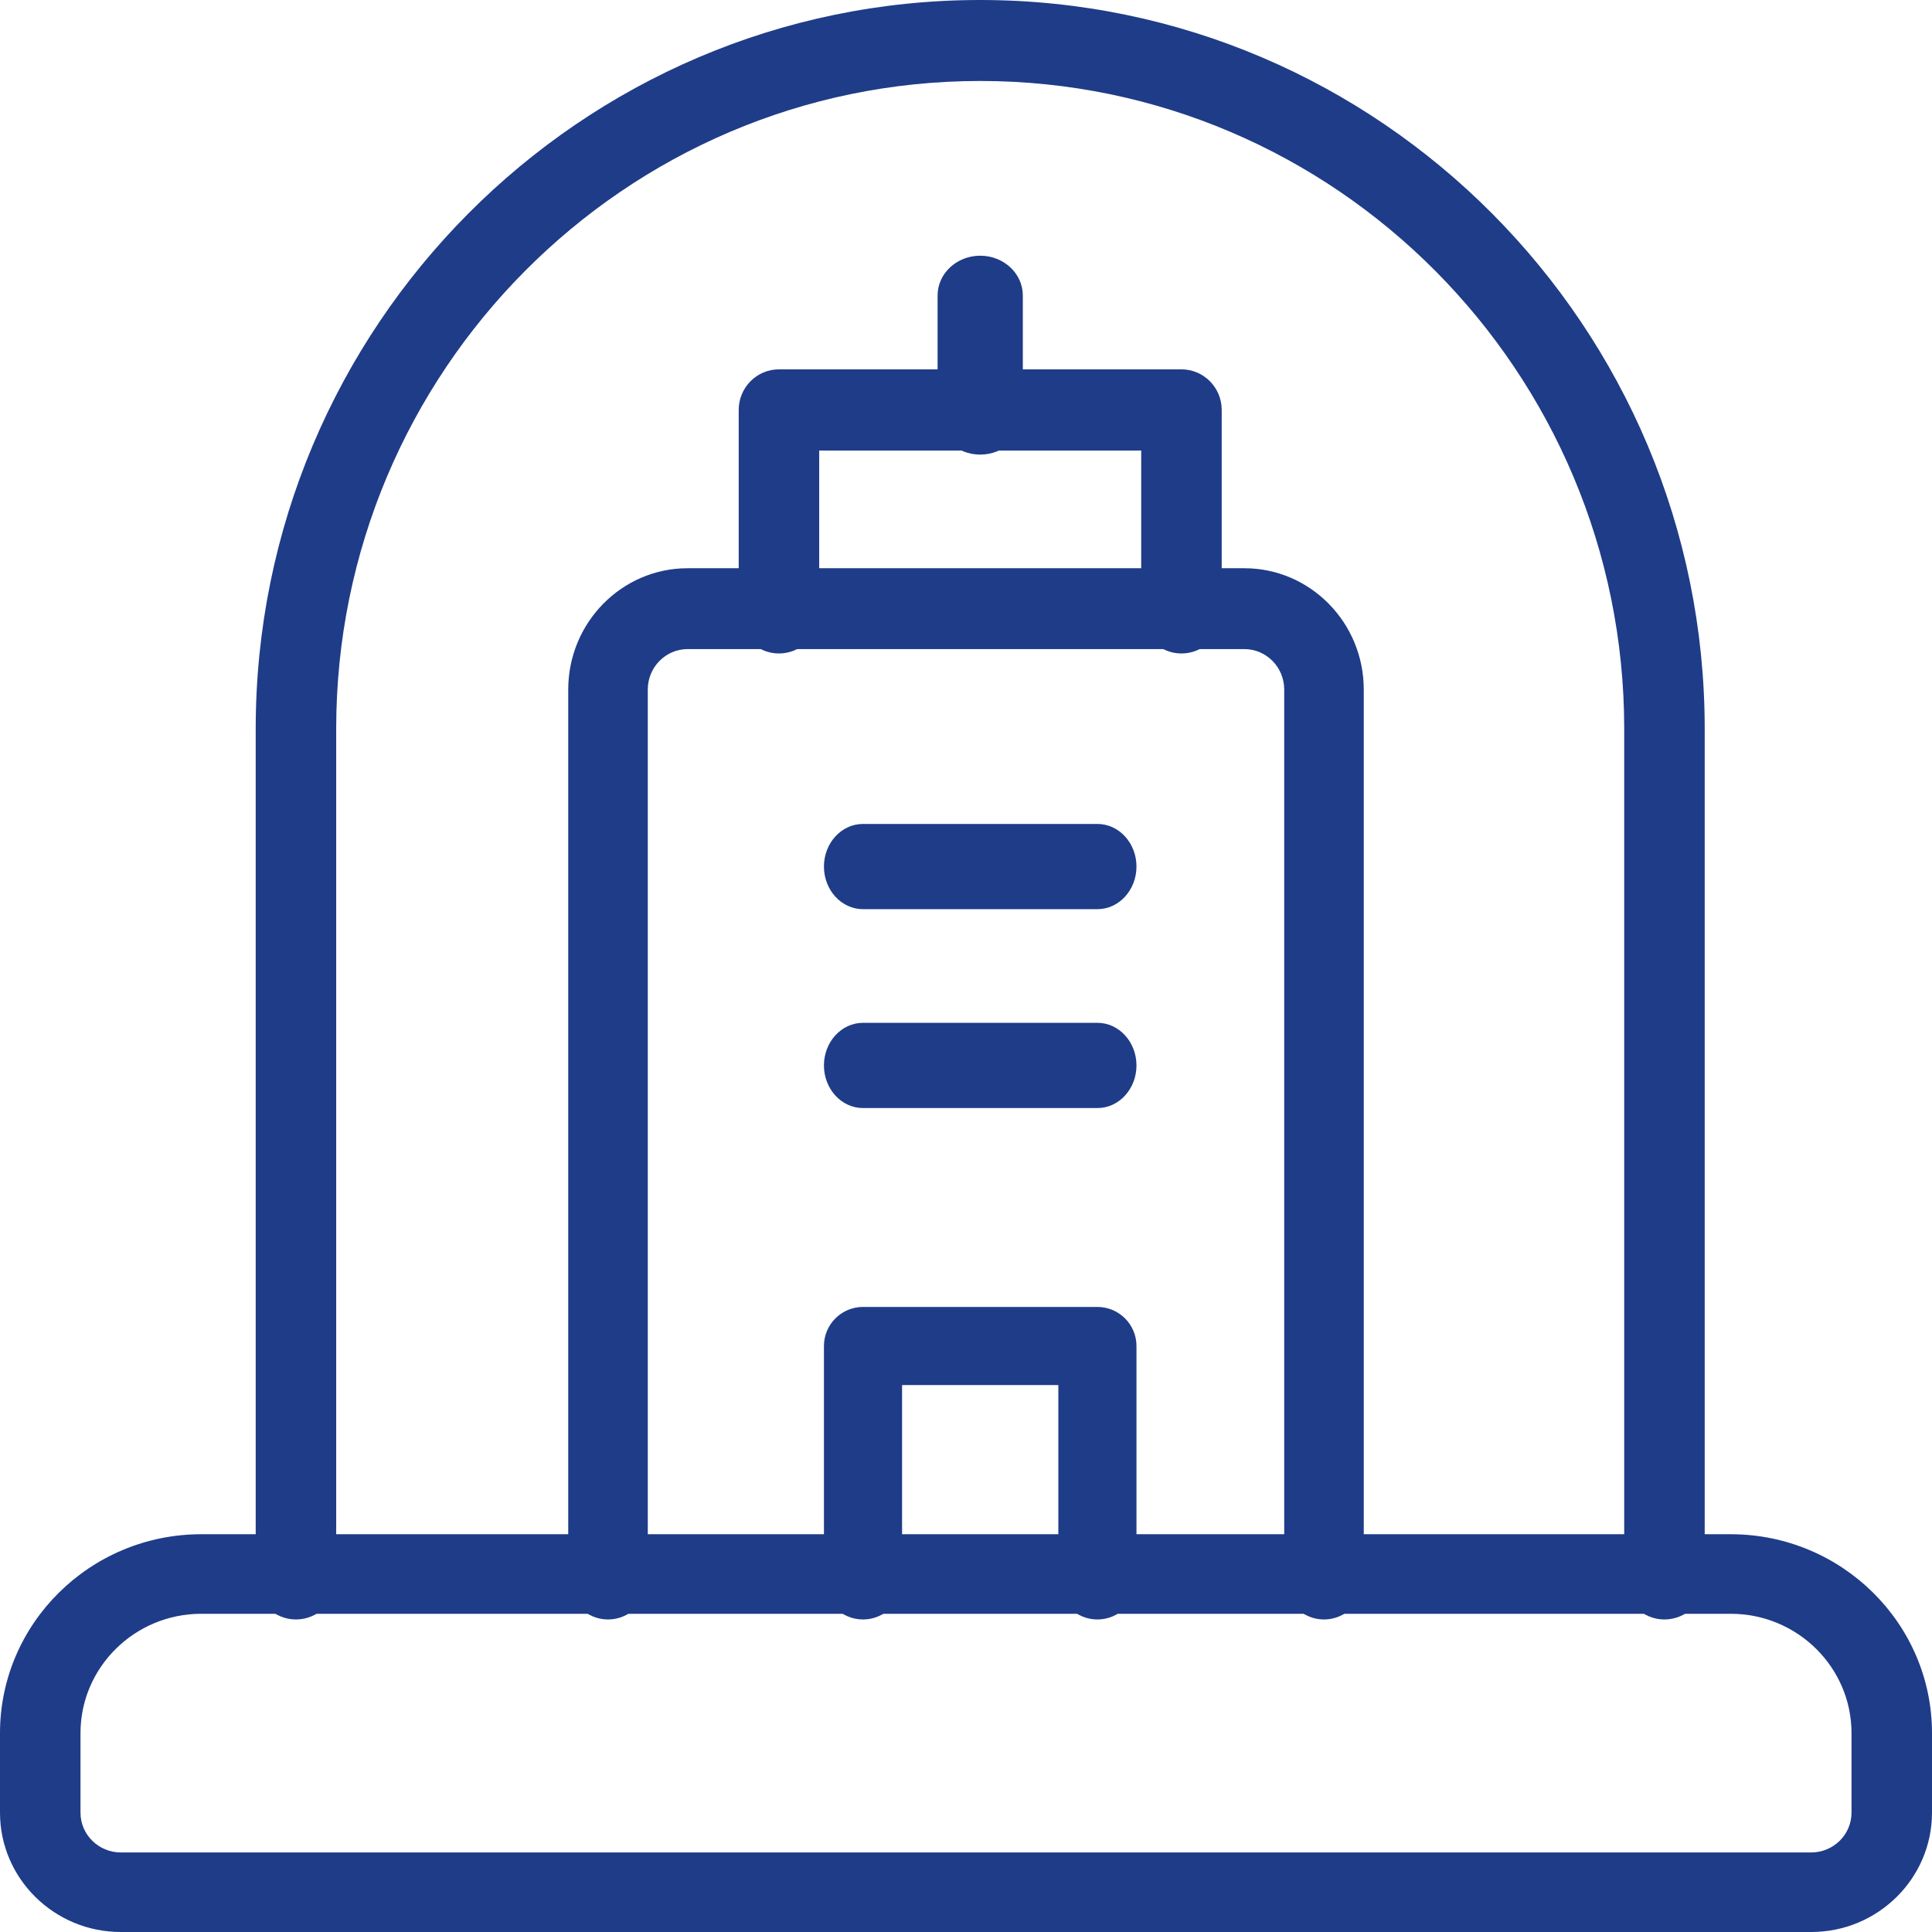 <?xml version="1.0" encoding="UTF-8"?>
<svg width="68px" height="68px" viewBox="0 0 68 68" version="1.1" xmlns="http://www.w3.org/2000/svg" xmlns:xlink="http://www.w3.org/1999/xlink">
    <title>1D4FCB79-354C-4FDF-8B27-61C01695589F</title>
    <g id="Page-2-🥲" stroke="none" stroke-width="1" fill="none" fill-rule="evenodd">
        <g id="K-Startup/Startup-Guide-1" transform="translate(-922, -3254)" fill="#1F3C88" fill-rule="nonzero">
            <g id="Group-10-Copy" transform="translate(900, 3232)">
                <g id="city" transform="translate(22, 22)">
                    <path d="M63.75,68 L4.25,68 C1.907,68 0,66.116 0,63.8 L0,61 C0,57.142 3.176,54 7.083,54 L60.917,54 C64.824,54 68,57.142 68,61 L68,63.8 C68,66.116 66.093,68 63.75,68 Z M7.083,56.8 C4.74,56.8 2.833,58.684 2.833,61 L2.833,63.8 C2.833,64.573 3.471,65.2 4.25,65.2 L63.75,65.2 C64.529,65.2 65.167,64.573 65.167,63.8 L65.167,61 C65.167,58.684 63.26,56.8 60.917,56.8 L7.083,56.8 Z" id="Shape"></path>
                    <path d="M46.6,57 C45.827,57 45.2,56.362 45.2,55.577 L45.2,24.269 C45.2,23.484 44.57,22.846 43.8,22.846 L24.2,22.846 C23.43,22.846 22.8,23.484 22.8,24.269 L22.8,55.577 C22.8,56.362 22.173,57 21.4,57 C20.627,57 20,56.362 20,55.577 L20,24.269 C20,21.915 21.884,20 24.2,20 L43.8,20 C46.116,20 48,21.915 48,24.269 L48,55.577 C48,56.362 47.373,57 46.6,57 Z" id="Path"></path>
                    <path d="M38.625,57 C37.866,57 37.25,56.384 37.25,55.625 L37.25,48.75 L31.75,48.75 L31.75,55.625 C31.75,56.384 31.134,57 30.375,57 C29.616,57 29,56.384 29,55.625 L29,47.375 C29,46.616 29.616,46 30.375,46 L38.625,46 C39.384,46 40,46.616 40,47.375 L40,55.625 C40,56.384 39.384,57 38.625,57 Z" id="Path"></path>
                    <path d="M38.625,32 L30.375,32 C29.616,32 29,31.328 29,30.5 C29,29.672 29.616,29 30.375,29 L38.625,29 C39.384,29 40,29.672 40,30.5 C40,31.328 39.384,32 38.625,32 Z" id="Path"></path>
                    <path d="M38.625,39 L30.375,39 C29.616,39 29,38.328 29,37.5 C29,36.672 29.616,36 30.375,36 L38.625,36 C39.384,36 40,36.672 40,37.5 C40,38.328 39.384,39 38.625,39 Z" id="Path"></path>
                    <path d="M41.583,23 C40.801,23 40.167,22.36 40.167,21.571 L40.167,15.857 L28.833,15.857 L28.833,21.571 C28.833,22.36 28.199,23 27.417,23 C26.635,23 26,22.36 26,21.571 L26,14.429 C26,13.64 26.635,13 27.417,13 L41.583,13 C42.365,13 43,13.64 43,14.429 L43,21.571 C43,22.36 42.365,23 41.583,23 Z" id="Path"></path>
                    <path d="M34.5,16 C33.672,16 33,15.373 33,14.6 L33,10.4 C33,9.627 33.672,9 34.5,9 C35.328,9 36,9.627 36,10.4 L36,14.6 C36,15.373 35.328,16 34.5,16 Z" id="Path"></path>
                    <path d="M58.583,57 C57.801,57 57.167,56.362 57.167,55.575 L57.167,25.65 C57.167,13.079 46.998,2.85 34.5,2.85 C22.002,2.85 11.833,13.079 11.833,25.65 L11.833,55.575 C11.833,56.362 11.199,57 10.417,57 C9.635,57 9,56.362 9,55.575 L9,25.65 C9,11.508 20.438,0 34.5,0 C48.562,0 60,11.508 60,25.65 L60,55.575 C60,56.362 59.365,57 58.583,57 Z" id="Path"></path>
                </g>
            </g>
        </g>
    </g>
</svg>